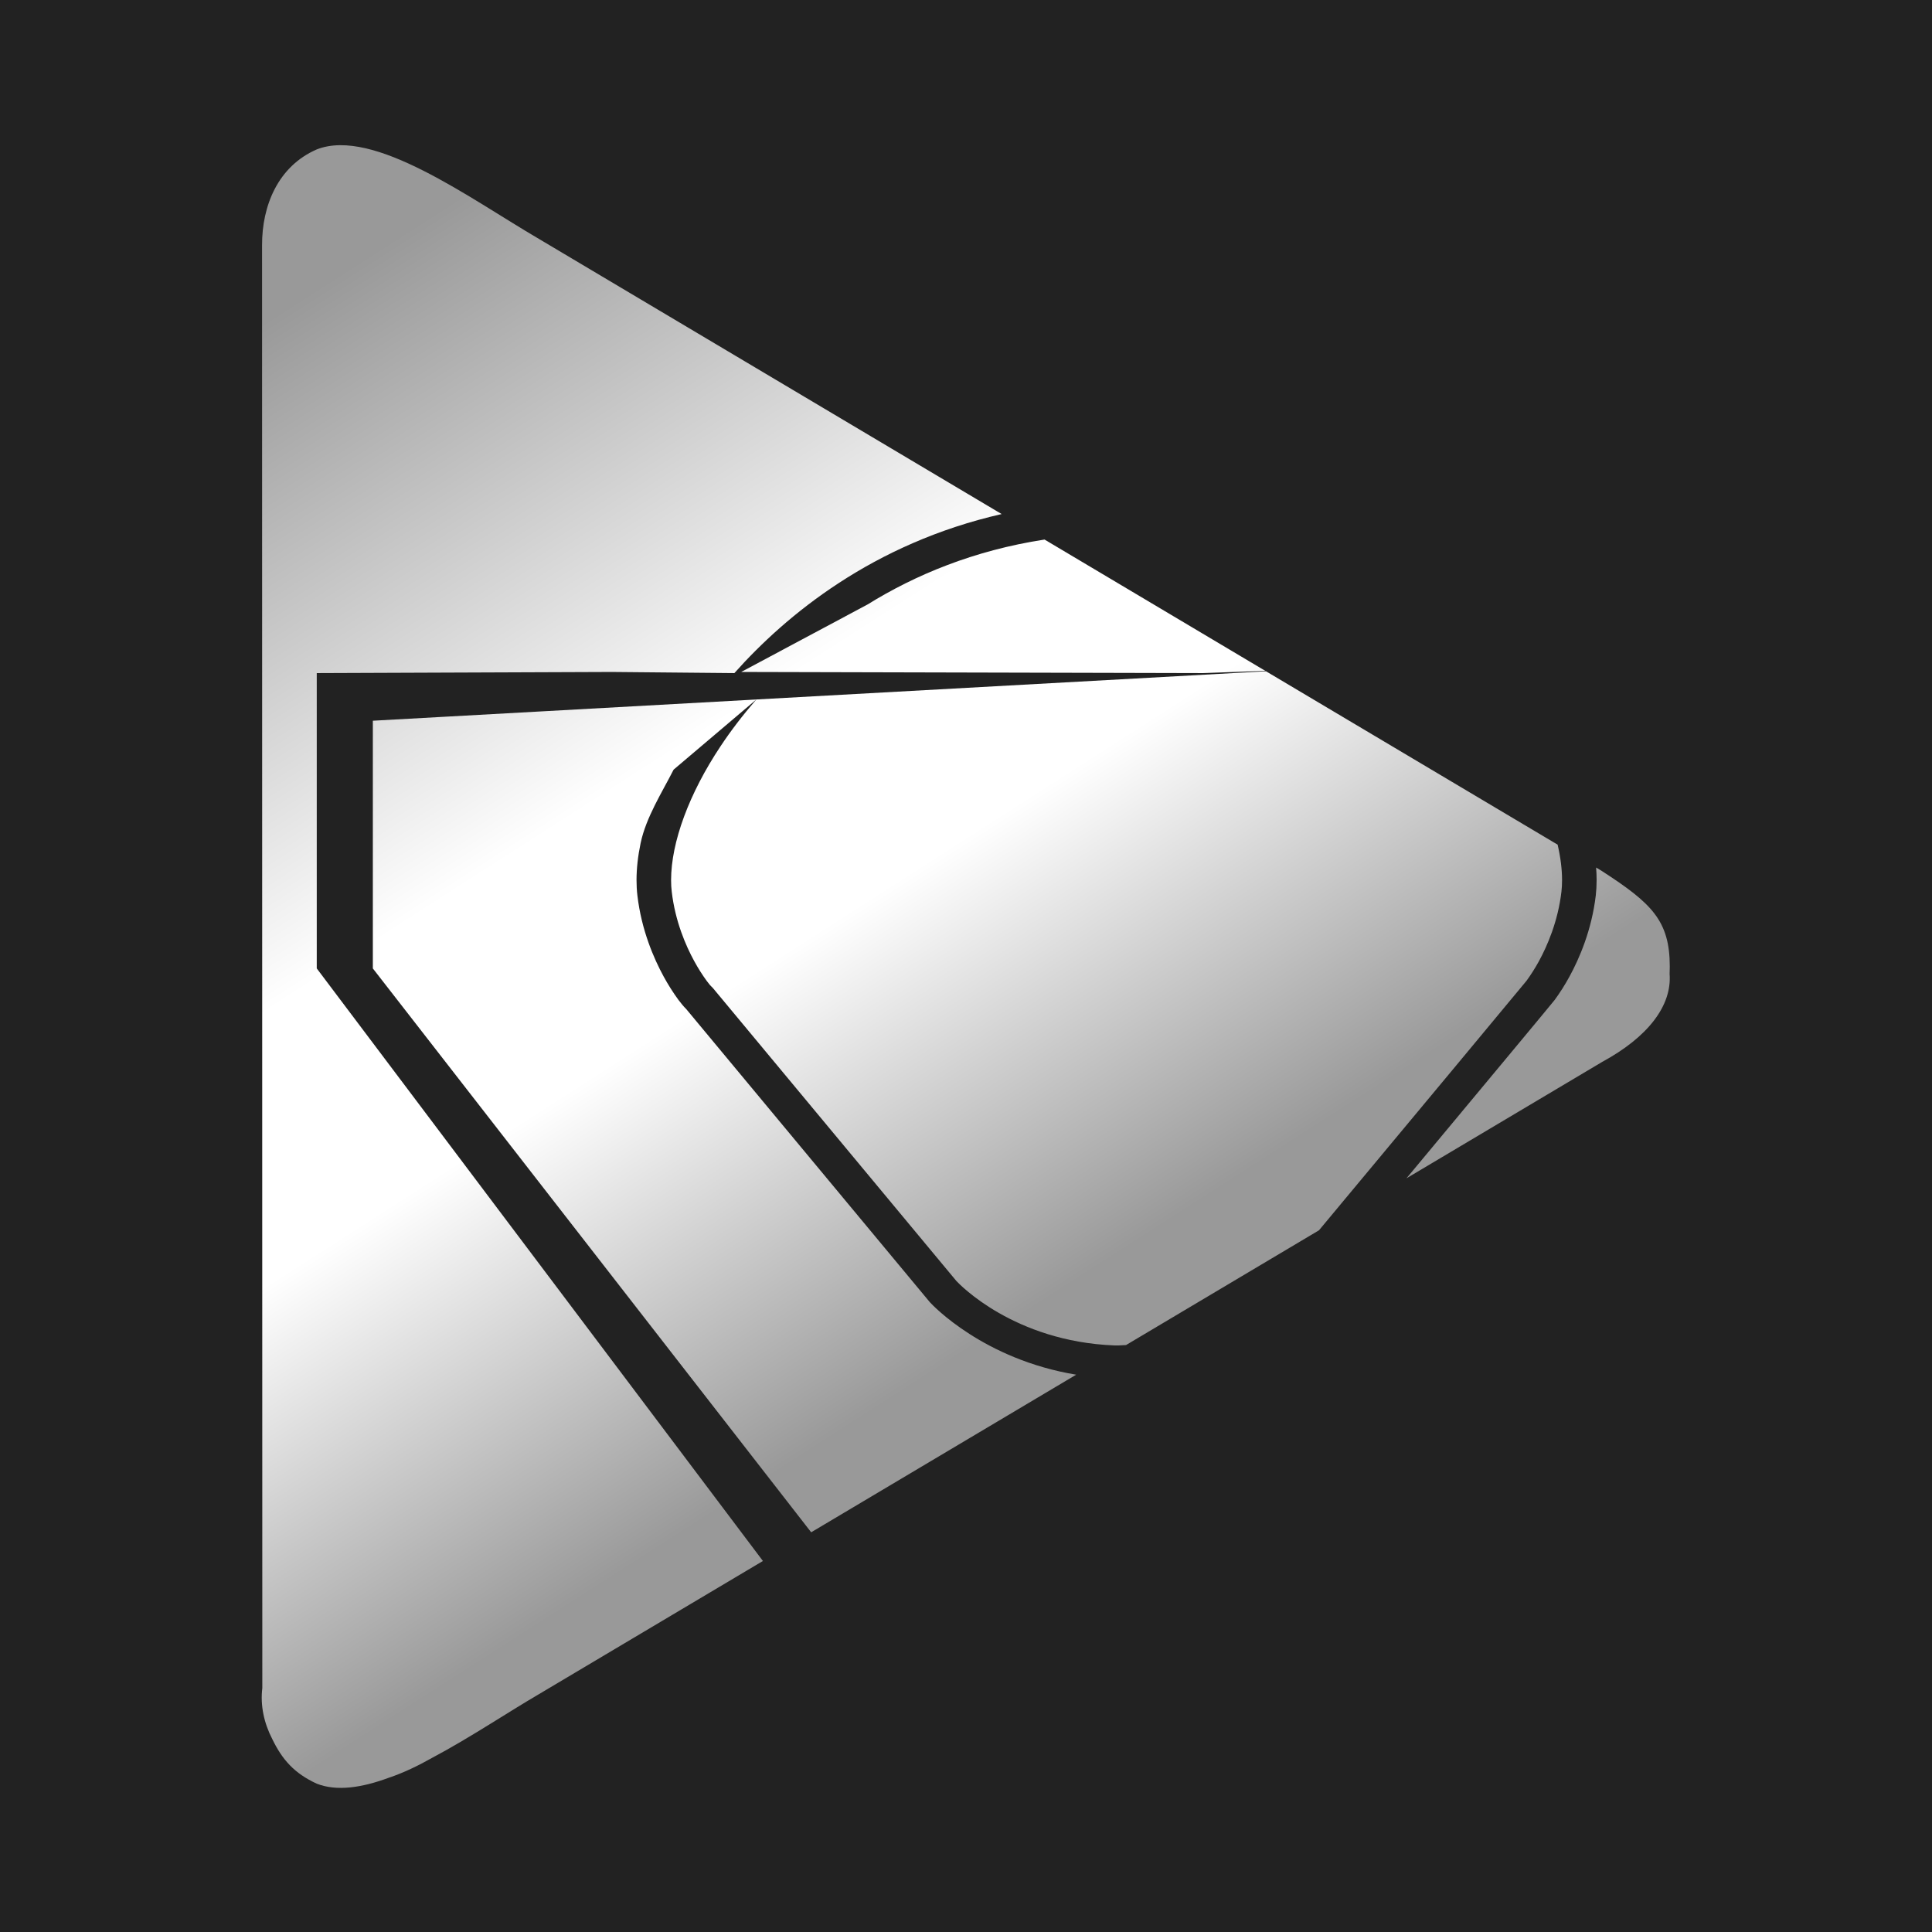 <?xml version="1.0" encoding="UTF-8" standalone="no"?>
<svg
   xmlns:dc="http://purl.org/dc/elements/1.1/"
   xmlns:cc="http://creativecommons.org/ns#"
   xmlns:rdf="http://www.w3.org/1999/02/22-rdf-syntax-ns#"
   xmlns:svg="http://www.w3.org/2000/svg"
   xmlns="http://www.w3.org/2000/svg"
   xmlns:xlink="http://www.w3.org/1999/xlink"
   xmlns:sodipodi="http://sodipodi.sourceforge.net/DTD/sodipodi-0.dtd"
   xmlns:inkscape="http://www.inkscape.org/namespaces/inkscape"
   xml:space="preserve"
   width="512"
   height="512"
   version="1.1"
   style="clip-rule:evenodd;fill-rule:evenodd;image-rendering:optimizeQuality;shape-rendering:geometricPrecision;text-rendering:geometricPrecision"
   viewBox="0 0 95.039 95.037"
   id="svg10"
   sodipodi:docname="icon-solid-monochrome.svg"
   inkscape:version="1.0.2-2 (e86c870879, 2021-01-15)"><rect x="0" y="0" width="95.039" height="95.037" fill="#808080" stroke="none"/><sodipodi:namedview
   pagecolor="#ffffff"
   bordercolor="#666666"
   borderopacity="1"
   objecttolerance="10"
   gridtolerance="10"
   guidetolerance="10"
   inkscape:pageopacity="0"
   inkscape:pageshadow="2"
   inkscape:window-width="1920"
   inkscape:window-height="1051"
   id="namedview12"
   showgrid="false"
   inkscape:zoom="1.6621094"
   inkscape:cx="256"
   inkscape:cy="256"
   inkscape:window-x="-9"
   inkscape:window-y="-9"
   inkscape:window-maximized="1"
   inkscape:current-layer="Camada_x0020_1"
   inkscape:document-rotation="0" />
 <defs
   id="defs4"><linearGradient
   inkscape:collect="always"
   id="linearGradient859"><stop
     style="stop-color:#999999;stop-opacity:1"
     offset="0"
     id="stop853" /><stop
     style="stop-color:#ffffff;stop-opacity:1"
     offset="0.348"
     id="stop861" /><stop
     style="stop-color:#ffffff;stop-opacity:1"
     offset="0.532"
     id="stop855" /><stop
     style="stop-color:#999999;stop-opacity:1"
     offset="1"
     id="stop857" /></linearGradient><linearGradient
   inkscape:collect="always"
   id="linearGradient20"><stop
     style="stop-color:#003399;stop-opacity:1"
     offset="0"
     id="stop16" /><stop
     style="stop-color:#ffff99;stop-opacity:1"
     offset="0.5"
     id="stop24" /><stop
     style="stop-color:#003399;stop-opacity:1"
     offset="1"
     id="stop18" /></linearGradient>
  <style
   type="text/css"
   id="style2">
   <![CDATA[
    .fil0 {fill:#FEFEFE}
   ]]>
  </style>
 <linearGradient
   inkscape:collect="always"
   xlink:href="#linearGradient20"
   id="linearGradient22"
   x1="193.27"
   y1="291.75"
   x2="18.781"
   y2="30.244"
   gradientUnits="userSpaceOnUse" /><linearGradient
   inkscape:collect="always"
   xlink:href="#linearGradient859"
   id="linearGradient851"
   gradientUnits="userSpaceOnUse"
   x1="178.154"
   y1="278.925"
   x2="18.781"
   y2="30.244"
   gradientTransform="matrix(0.85,0,0,0.85,-208.871,-23.812)" /></defs>
 <g
   id="Camada_x0020_1"
   transform="matrix(0.244,0,0,0.244,63.839,12.951)"
   style="fill:url(#linearGradient22);fill-opacity:1">
  <rect
   style="fill:#222222;fill-opacity:1;stroke-width:1.433"
   id="rect863"
   width="389.801"
   height="389.801"
   x="-261.835"
   y="-53.121" /><path
   class="fil0"
   d="m 54.789,143.782 c -0.909,1.674 -1.912,3.254 -2.999,4.741 -0.374,0.51 -15.667,18.878 -29.872,35.947 l 39.43,-23.449 c 9.252,-5.021 14.112,-11.351 13.619,-17.757 0.025,-0.476 0.034,-0.977 0.034,-1.487 0,-9.286 -3.696,-12.778 -13.653,-19.235 l -1.198,-0.722 c 0.068,0.867 0.102,1.708 0.102,2.532 0,1.113 -0.059,2.133 -0.17,3.101 -0.824,6.992 -3.33,12.736 -5.293,16.329 z M -107.827,261.623 -197.775,142.159 V 82.619 l 59.513,-0.229 24.683,0.229 c 10.442,-11.716 27.927,-26.142 53.882,-32.064 L -153.009,-4.934 c -13.806,-8.063 -33.279,-22.523 -44.757,-18.029 -7.859,3.415 -11.053,11.393 -11.036,19.286 l 0.051,290.915 c -0.433,3.5 0.348,7.077 1.997,10.263 2.005,4.155 4.443,6.933 8.989,9.023 4.027,1.572 9.048,0.816 14.46,-1.181 3.05,-1.02 5.973,-2.438 8.844,-4.061 7.46,-3.959 15.064,-9.057 21.453,-12.795 v 0 z m 33.585,-52.259 c 0,0 -49.031,-59.005 -49.048,-59.014 -0.518,-0.518 -1.011,-1.105 -1.572,-1.852 -1.062,-1.461 -2.073,-3.042 -2.982,-4.715 -1.963,-3.594 -4.469,-9.337 -5.285,-16.312 -0.119,-0.986 -0.178,-2.005 -0.178,-3.118 0,-2.345 0.28,-4.843 0.824,-7.451 1.105,-5.251 4.348,-10.271 6.65,-14.817 l 16.68,-14.146 c -26.448,1.461 -50.943,2.821 -77.314,4.282 v 49.94 l 88.368,113.678 53.432,-31.775 c -18.674,-3.076 -28.955,-14.019 -29.43,-14.537 -0.043,-0.043 -0.11,-0.119 -0.144,-0.161 z M 4.279,194.954 C 21.645,174.105 44.967,146.084 46.123,144.649 c 0.884,-1.215 1.725,-2.54 2.498,-3.942 1.682,-3.093 3.84,-8.02 4.537,-14.002 0.085,-0.731 0.127,-1.495 0.127,-2.353 0,-2.217 -0.306,-4.613 -0.892,-7.145 L -6.4,82.253 c -34.384,1.903 -68.631,3.798 -102.752,5.684 -2.719,3.135 -5.132,6.279 -7.222,9.439 -6.33,9.507 -9.966,19.346 -9.966,26.975 0,0.858 0.043,1.623 0.136,2.362 0.697,5.973 2.846,10.9 4.537,13.985 0.773,1.419 1.623,2.761 2.498,3.959 0.569,0.765 0.824,1.045 0.943,1.138 0.144,0.127 0.272,0.263 0.391,0.408 0,0 48.912,58.852 49.005,58.963 0.688,0.739 11.657,12.183 31.818,12.999 0.374,0.008 0.544,0 0.977,0 0.484,-0.025 0.943,-0.051 1.419,-0.076 z M -112.204,82.39 -19.051,82.619 -6.553,82.16 -51.047,55.695 c -14.307,2.2 -26.117,7.162 -35.675,13.084 z"
   id="path7"
   style="fill:url(#linearGradient851);fill-opacity:1;stroke-width:0.85"
   sodipodi:nodetypes="sccccsccscssccccccccccccccscccccccscccccccccccccsccccscccccccccccccccc" />
 </g>
</svg>
